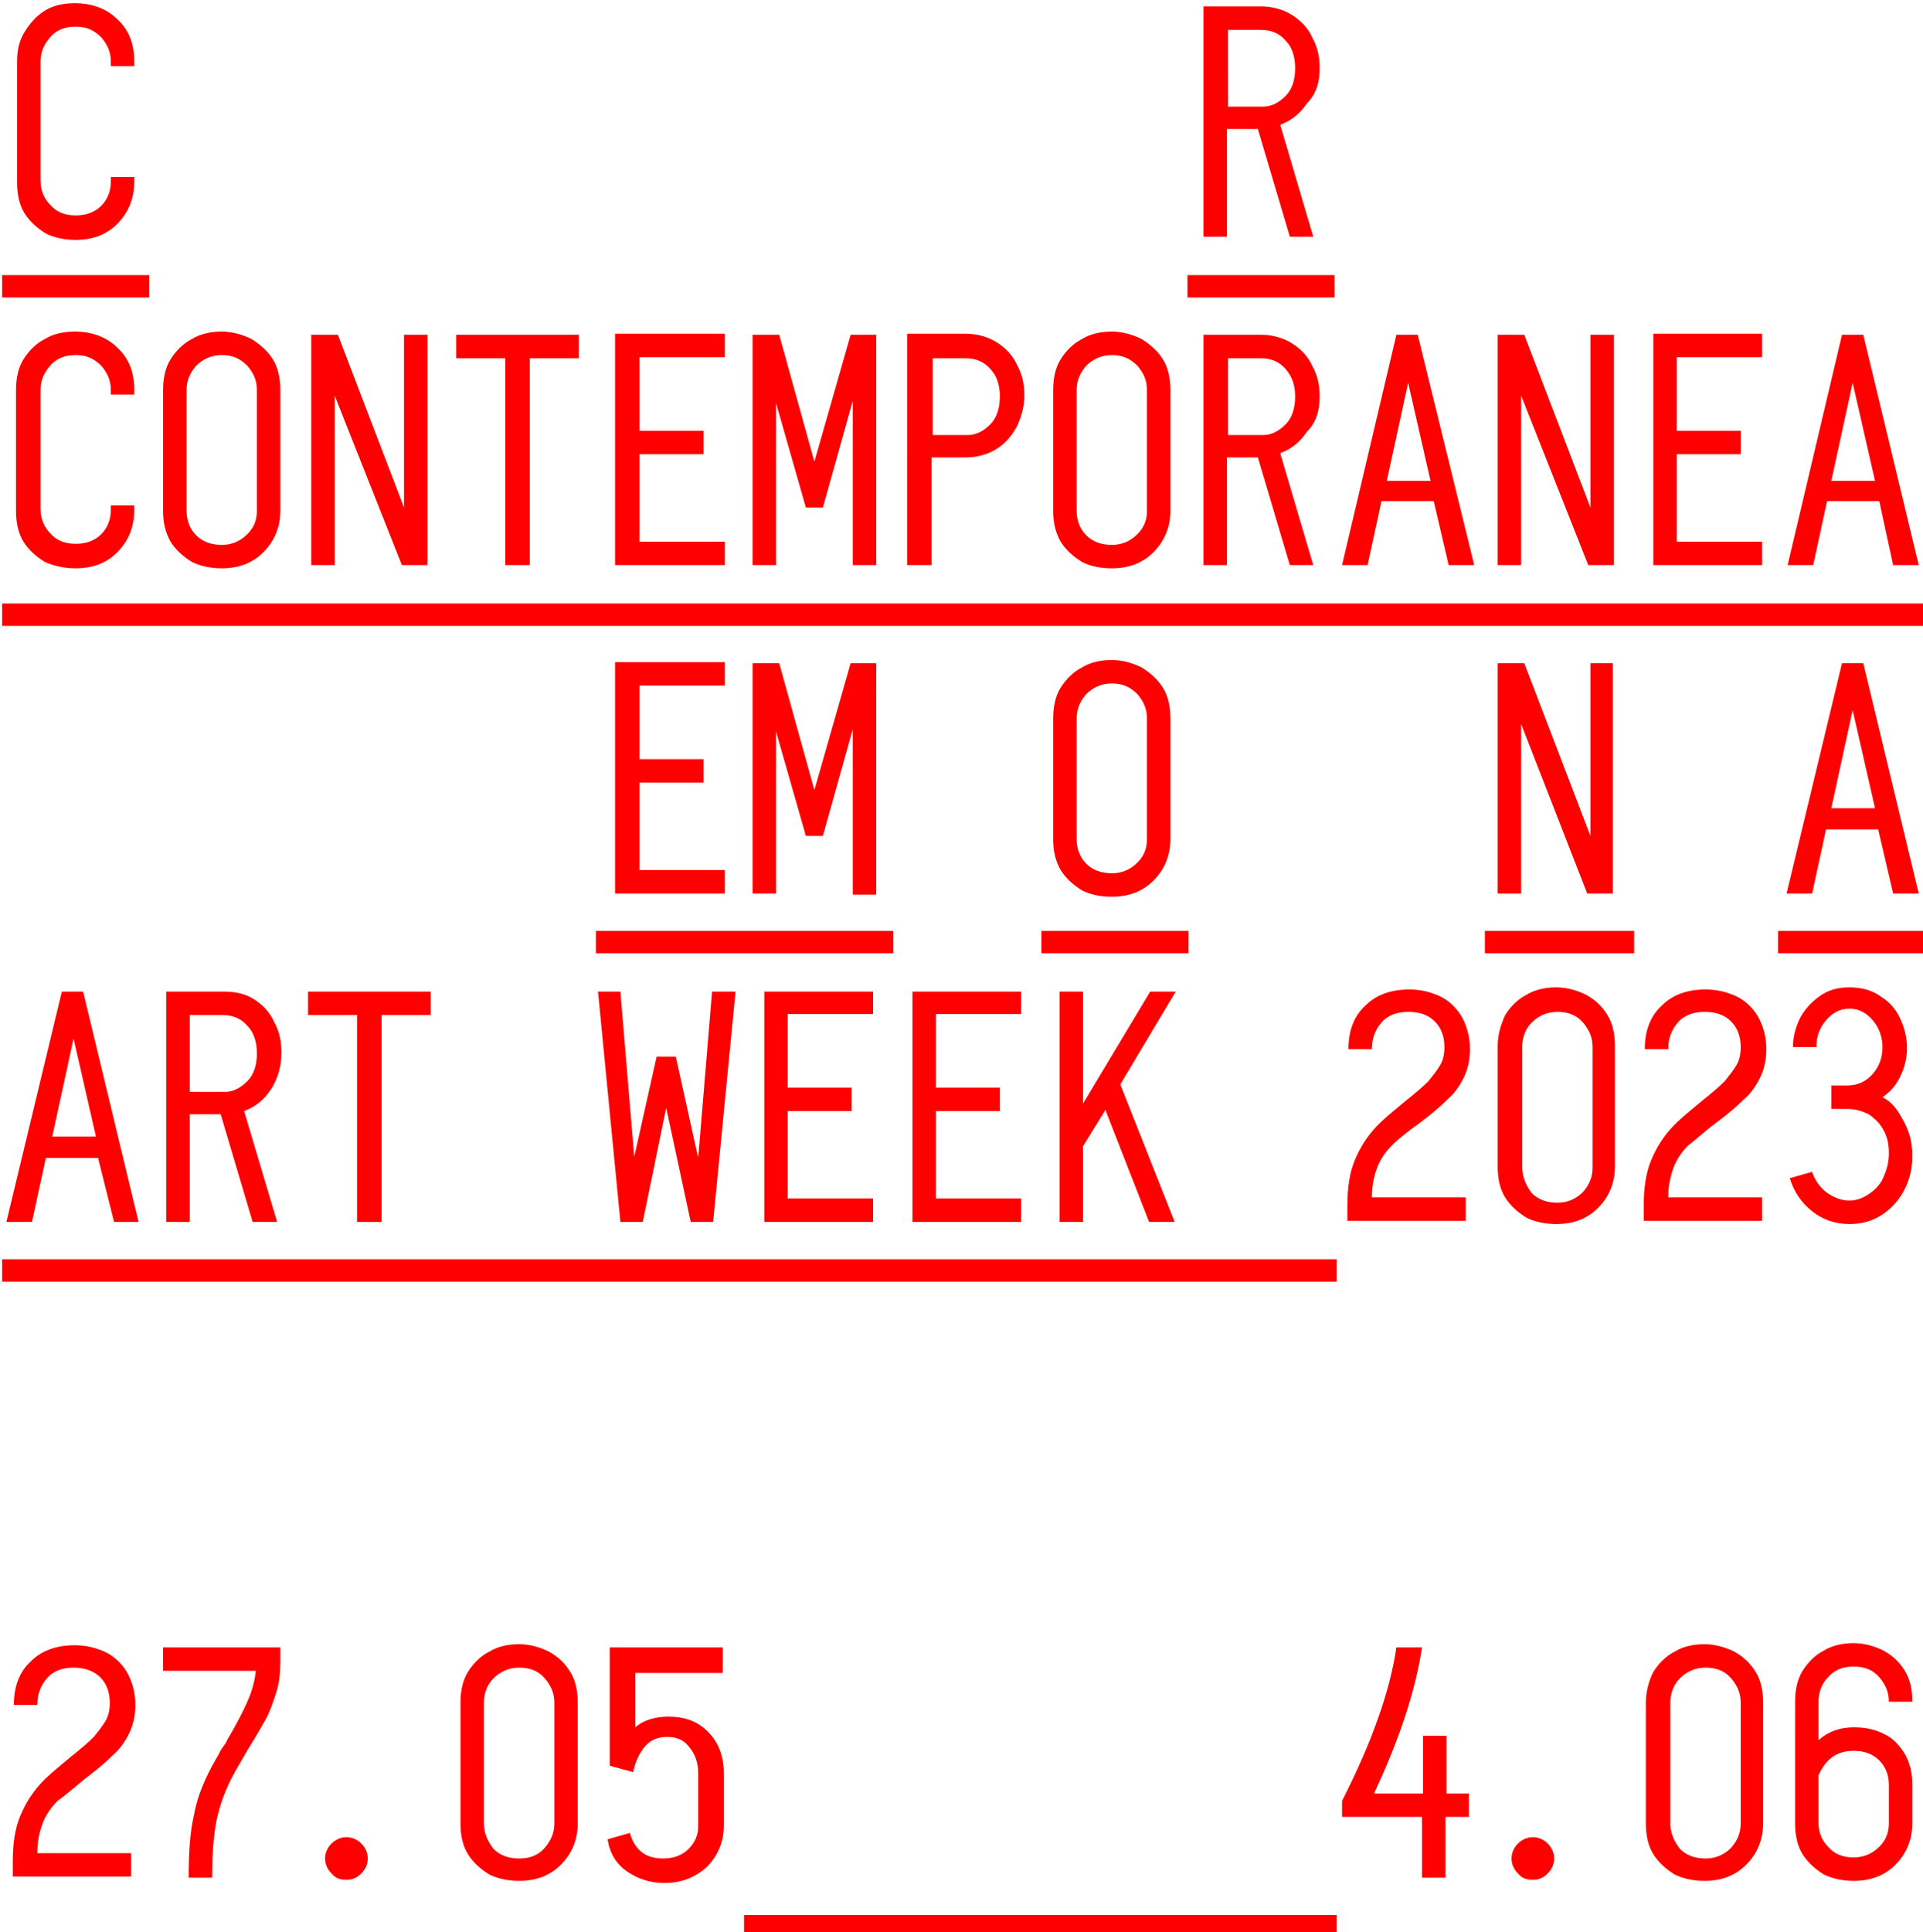 <?xml version="1.0" encoding="utf-8"?>
<!-- Generator: Adobe Illustrator 23.1.1, SVG Export Plug-In . SVG Version: 6.00 Build 0)  -->
<svg version="1.1" id="Livello_1" xmlns="http://www.w3.org/2000/svg" xmlns:xlink="http://www.w3.org/1999/xlink" x="0px" y="0px"
	 viewBox="0 0 180.4 181.2" style="enable-background:new 0 0 180.4 181.2;" xml:space="preserve">
<style type="text/css">
	.st0{fill:#FF0000;}
</style>
<path class="st0" d="M177.2,171c0,0.9-0.3,1.6-0.9,2.2c-0.6,0.6-1.4,1-2.4,1c-1,0-1.8-0.3-2.4-1c-0.6-0.6-0.9-1.4-0.9-2.2v-4.5
	c0.7-1.6,1.8-2.3,3.3-2.3c1,0,1.8,0.3,2.4,0.9c0.6,0.6,0.9,1.4,0.9,2.3V171z M173.9,162c-1.3,0-2.4,0.4-3.3,1.2v-3.6
	c0-0.9,0.3-1.7,0.9-2.3c0.6-0.7,1.4-1,2.4-1c1,0,1.8,0.3,2.4,1c0.6,0.7,0.9,1.4,0.9,2.3h2.2c0-1.1-0.2-2.1-0.7-2.9
	c-0.5-0.8-1.1-1.4-2-1.9c-0.8-0.4-1.8-0.7-2.8-0.7s-2,0.2-2.8,0.7c-0.8,0.4-1.5,1.1-2,1.9c-0.5,0.8-0.7,1.8-0.7,2.9V171
	c0,1.1,0.2,2.1,0.7,2.9c0.5,0.8,1.2,1.4,2,1.9c0.8,0.4,1.8,0.6,2.8,0.6c1.6,0,2.9-0.5,3.9-1.5c1-1,1.6-2.3,1.6-3.9v-3.6
	c0-1.1-0.2-2-0.7-2.9c-0.5-0.8-1.1-1.5-2-1.9C175.9,162.2,175,162,173.9,162 M156.7,171v-11.3c0-0.9,0.3-1.7,0.9-2.3
	c0.6-0.6,1.4-1,2.4-1c1,0,1.8,0.3,2.4,1c0.6,0.7,0.9,1.4,0.9,2.3V171c0,0.9-0.3,1.6-0.9,2.3c-0.6,0.6-1.4,1-2.4,1
	c-1,0-1.8-0.3-2.4-0.9C157,172.6,156.7,171.9,156.7,171 M154.4,159.7V171c0,1.1,0.2,2.1,0.7,2.9c0.5,0.8,1.2,1.4,2,1.9
	c0.8,0.4,1.8,0.6,2.8,0.6c1.6,0,2.9-0.5,3.9-1.5c1-1,1.6-2.3,1.6-3.9v-11.3c0-1.1-0.2-2.1-0.7-2.9c-0.5-0.8-1.1-1.4-2-1.9
	c-0.8-0.4-1.8-0.7-2.8-0.7c-1,0-2,0.2-2.8,0.7c-0.8,0.4-1.5,1.1-2,1.9C154.7,157.6,154.4,158.6,154.4,159.7 M143.8,176.3
	c0.6,0,1-0.2,1.4-0.6c0.4-0.4,0.6-0.9,0.6-1.4s-0.2-1-0.6-1.4c-0.4-0.4-0.9-0.6-1.4-0.6c-0.5,0-1,0.2-1.4,0.6
	c-0.4,0.4-0.6,0.9-0.6,1.4s0.2,1,0.6,1.4C142.8,176.2,143.3,176.3,143.8,176.3 M137.9,168.2h-2.2v-5.4h-2.2v5.4h-4.6
	c2.4-5.1,3.9-9.7,4.5-13.7H131c-0.6,4.1-2.3,8.9-5.1,14.4v1.5h7.5v5.7h2.2v-5.7h2.2V168.2z M67.8,156.7v-2.2H57.2v11.1l2.2,0.6
	c0.2-1,0.6-1.8,1.1-2.4c0.5-0.6,1.2-0.9,2.1-0.9c0.9,0,1.6,0.3,2.1,1c0.5,0.6,0.8,1.4,0.8,2.4v5c0,0.8-0.3,1.5-0.9,2.1
	c-0.6,0.6-1.4,0.9-2.4,0.9c-0.8,0-1.5-0.2-2-0.6c-0.5-0.4-0.9-1-1.1-1.8l-2.1,0.6c0.2,1.3,0.8,2.3,1.8,3c1,0.7,2.2,1.1,3.5,1.1
	c1.6,0,2.9-0.5,4-1.5c1-1,1.6-2.3,1.6-3.9v-4.9c0-1.6-0.5-2.9-1.5-3.9c-1-1-2.2-1.4-3.7-1.4c-1.2,0-2.3,0.3-3.1,1v-5.1H67.8z
	 M45.4,171v-11.3c0-0.9,0.3-1.7,0.9-2.3c0.6-0.6,1.4-1,2.4-1c1,0,1.8,0.3,2.4,1s0.9,1.4,0.9,2.3V171c0,0.9-0.3,1.6-0.9,2.3
	s-1.4,1-2.4,1c-1,0-1.8-0.3-2.4-0.9C45.7,172.6,45.4,171.9,45.4,171 M43.2,159.7V171c0,1.1,0.2,2.1,0.7,2.9c0.5,0.8,1.2,1.4,2,1.9
	c0.8,0.4,1.8,0.6,2.8,0.6c1.6,0,2.9-0.5,3.9-1.5c1-1,1.6-2.3,1.6-3.9v-11.3c0-1.1-0.2-2.1-0.7-2.9c-0.5-0.8-1.1-1.4-2-1.9
	c-0.8-0.4-1.8-0.7-2.8-0.7s-2,0.2-2.8,0.7c-0.8,0.4-1.5,1.1-2,1.9C43.4,157.6,43.2,158.6,43.2,159.7 M32.5,176.3
	c0.6,0,1-0.2,1.4-0.6c0.4-0.4,0.6-0.9,0.6-1.4s-0.2-1-0.6-1.4c-0.4-0.4-0.9-0.6-1.4-0.6c-0.5,0-1,0.2-1.4,0.6
	c-0.4,0.4-0.6,0.9-0.6,1.4s0.2,1,0.6,1.4C31.5,176.2,32,176.3,32.5,176.3 M15.3,154.5v2.2H24c-0.1,1-0.4,2-0.8,2.9
	c-0.4,0.9-1,2.1-1.9,3.6c-0.1,0.3-0.3,0.5-0.5,0.8c-0.2,0.3-0.3,0.6-0.5,0.9c-1.1,1.9-1.8,3.6-2.1,5.3c-0.4,1.7-0.5,3.7-0.5,5.9h2.2
	c0-2,0.1-3.7,0.4-5.3c0.3-1.5,0.9-3.2,1.9-4.9l1.1-1.9c0.7-1.1,1.2-2,1.6-2.7c0.4-0.7,0.7-1.6,1-2.5c0.3-0.9,0.4-2,0.4-3v-1.3H15.3z
	 M8,166.8c1.2-0.9,2-1.6,2.6-2.2c0.6-0.5,1.1-1.2,1.5-2c0.4-0.8,0.6-1.7,0.6-2.7c0-1.2-0.3-2.2-0.8-3.1c-0.5-0.8-1.2-1.5-2.1-1.9
	c-0.9-0.4-1.8-0.6-2.8-0.6c-1.7,0-3.1,0.5-4.1,1.5c-1.1,1-1.6,2.4-1.6,4.1h2.2c0-1,0.3-1.8,0.9-2.5c0.6-0.7,1.5-1,2.5-1
	s1.9,0.3,2.5,0.9c0.6,0.6,0.9,1.4,0.9,2.4c0,0.6-0.1,1.2-0.4,1.7c-0.3,0.5-0.7,1-1.1,1.5c-0.5,0.5-1.2,1.1-2.2,1.9
	c-1.2,1-2.2,1.8-2.9,2.6c-0.7,0.8-1.3,1.7-1.8,2.9c-0.5,1.2-0.7,2.6-0.7,4.3v1.4h11.1v-2.2H3.5c0-1.1,0.2-2,0.5-2.8
	c0.3-0.8,0.8-1.5,1.4-2.1C6.1,168.4,6.9,167.7,8,166.8"/>
<path class="st0" d="M176.6,102.9c0.6-0.4,1.2-1,1.6-1.8c0.4-0.8,0.7-1.7,0.7-2.8c0-0.9-0.2-1.8-0.6-2.7c-0.4-0.9-1-1.6-1.8-2.1
	c-0.8-0.6-1.8-0.9-3-0.9c-1.2,0-2.1,0.3-2.9,0.9c-0.8,0.6-1.4,1.3-1.8,2.1c-0.4,0.9-0.6,1.7-0.6,2.6h2.2c0-1,0.3-1.8,0.9-2.5
	c0.6-0.7,1.3-1.1,2.2-1.1c0.9,0,1.6,0.4,2.2,1.1c0.6,0.7,0.9,1.6,0.9,2.5c0,1-0.3,1.8-0.9,2.5c-0.6,0.7-1.4,1.1-2.4,1.1h-1.5v2.2
	h1.5c0.7,0,1.4,0.2,2,0.5c0.6,0.4,1.1,0.9,1.4,1.5c0.4,0.7,0.5,1.4,0.5,2.2c0,0.8-0.2,1.5-0.5,2.2c-0.3,0.7-0.8,1.2-1.4,1.6
	c-0.6,0.4-1.2,0.6-1.8,0.6c-0.8,0-1.5-0.3-2.2-0.8c-0.6-0.5-1.1-1.2-1.3-1.9l-2.1,0.6c0.4,1.3,1.1,2.3,2.1,3.1
	c1,0.8,2.2,1.2,3.5,1.2c1.2,0,2.2-0.3,3.1-0.9s1.6-1.4,2.1-2.4c0.5-1,0.7-2,0.7-3.1c0-1.3-0.3-2.4-0.9-3.4
	C178,104,177.4,103.3,176.6,102.9 M161,105.3c1.2-0.9,2-1.6,2.6-2.2c0.6-0.5,1.1-1.2,1.5-2c0.4-0.8,0.6-1.7,0.6-2.7
	c0-1.2-0.3-2.2-0.8-3.1c-0.5-0.8-1.2-1.5-2.1-1.9c-0.9-0.4-1.8-0.6-2.8-0.6c-1.7,0-3.1,0.5-4.1,1.5c-1.1,1-1.6,2.4-1.6,4.1h2.2
	c0-1,0.3-1.8,0.9-2.5c0.6-0.7,1.5-1,2.5-1c1.1,0,1.9,0.3,2.5,0.9c0.6,0.6,0.9,1.4,0.9,2.4c0,0.6-0.1,1.2-0.4,1.7
	c-0.3,0.5-0.7,1-1.1,1.5c-0.5,0.5-1.2,1.1-2.2,1.9c-1.2,1-2.2,1.8-2.9,2.6c-0.7,0.8-1.3,1.7-1.8,2.9c-0.5,1.2-0.7,2.6-0.7,4.3v1.4
	h11.1v-2.2h-8.8c0-1.1,0.2-2,0.5-2.8c0.3-0.8,0.8-1.5,1.4-2.1C159.1,106.9,159.9,106.1,161,105.3 M142.8,109.4V98.2
	c0-0.9,0.3-1.7,0.9-2.3c0.6-0.6,1.4-1,2.4-1c1,0,1.8,0.3,2.4,1c0.6,0.7,0.9,1.4,0.9,2.3v11.3c0,0.9-0.3,1.6-0.9,2.3
	c-0.6,0.6-1.4,1-2.4,1c-1,0-1.8-0.3-2.4-0.9C143.1,111.1,142.8,110.3,142.8,109.4 M140.5,98.1v11.3c0,1.1,0.2,2.1,0.7,2.9
	c0.5,0.8,1.2,1.4,2,1.9c0.8,0.4,1.8,0.6,2.8,0.6c1.6,0,2.9-0.5,3.9-1.5c1-1,1.6-2.3,1.6-3.9V98.1c0-1.1-0.2-2.1-0.7-2.9
	c-0.5-0.8-1.1-1.4-2-1.9c-0.8-0.4-1.8-0.7-2.8-0.7s-2,0.2-2.8,0.7c-0.8,0.4-1.5,1.1-2,1.9C140.8,96.1,140.5,97,140.5,98.1
	 M133.2,105.3c1.2-0.9,2-1.6,2.6-2.2c0.6-0.5,1.1-1.2,1.5-2c0.4-0.8,0.6-1.7,0.6-2.7c0-1.2-0.3-2.2-0.8-3.1
	c-0.5-0.8-1.2-1.5-2.1-1.9c-0.9-0.4-1.8-0.6-2.8-0.6c-1.7,0-3.1,0.5-4.1,1.5c-1.1,1-1.6,2.4-1.6,4.1h2.2c0-1,0.3-1.8,0.9-2.5
	c0.6-0.7,1.5-1,2.5-1c1.1,0,1.9,0.3,2.5,0.9c0.6,0.6,0.9,1.4,0.9,2.4c0,0.6-0.1,1.2-0.4,1.7c-0.3,0.5-0.7,1-1.1,1.5
	c-0.5,0.5-1.2,1.1-2.2,1.9c-1.2,1-2.2,1.8-2.9,2.6c-0.7,0.8-1.3,1.7-1.8,2.9c-0.5,1.2-0.7,2.6-0.7,4.3v1.4h11.1v-2.2h-8.8
	c0-1.1,0.2-2,0.5-2.8c0.3-0.8,0.8-1.5,1.4-2.1S132.1,106.1,133.2,105.3 M110.3,93h-2.4l-6.3,10.5V93h-2.2v21.6h2.2v-7.1l2.1-3.4
	l4.1,10.5h2.4l-5.1-12.9L110.3,93z M85.6,114.6h10.2v-2.2h-8v-8.2h6V102h-6v-6.9h8V93H85.6V114.6z M71.7,114.6h10.2v-2.2h-8v-8.2h6
	V102h-6v-6.9h8V93H71.7V114.6z M66.8,93l-1.3,15.6l-2.1-9.5h-1.8l-2.1,9.4L58.2,93h-2.1l2.1,21.6h2.1l2.2-10.7l2.3,10.7h2.1L69,93
	H66.8z M33.6,114.6h2.2V95.2h4.6V93H28.9v2.2h4.6V114.6z M17.8,95.2h3.1c0.9,0,1.7,0.3,2.3,1c0.6,0.6,0.9,1.5,0.9,2.6
	c0,1.1-0.3,2-0.9,2.6c-0.6,0.6-1.3,1-2.1,1h-3.3V95.2z M26.4,98.7c0-1.1-0.2-2-0.7-2.9c-0.4-0.9-1.1-1.6-1.9-2.1
	C23,93.2,22.1,93,21,93h-5.4v21.6h2.2l0-10.1h2.9l3,10.1H26l-3.1-10.4c1.1-0.4,1.9-1.1,2.5-2C26.1,101.1,26.4,100,26.4,98.7
	 M4.9,106.6l2-9.2l2.1,9.2H4.9z M10.7,114.6H13L7.8,93h-2l-5.2,21.6l2.4,0l1.3-6h4.9L10.7,114.6z"/>
<path class="st0" d="M171.8,75.8l2-9.2l2.1,9.2H171.8z M177.6,83.8h2.4l-5.2-21.6h-2l-5.2,21.6l2.4,0l1.3-6h4.9L177.6,83.8z
	 M149.2,62.2v16.2L143,62.2h-2.5v21.6h2.2V67.9l6.2,15.9h2.4V62.2H149.2z M104.3,81.9c-1,0-1.8-0.3-2.4-0.9
	c-0.6-0.6-0.9-1.4-0.9-2.3V67.4c0-0.9,0.3-1.6,0.9-2.3c0.6-0.6,1.4-1,2.4-1s1.7,0.3,2.4,1c0.6,0.7,0.9,1.4,0.9,2.3v11.3
	c0,0.9-0.3,1.6-0.9,2.2C106,81.6,105.2,81.9,104.3,81.9 M104.3,84.1c1.6,0,2.9-0.5,3.9-1.5c1-1,1.6-2.3,1.6-3.9V67.4
	c0-1.1-0.2-2.1-0.7-2.9c-0.5-0.8-1.2-1.4-2-1.9c-0.8-0.4-1.8-0.7-2.8-0.7s-2,0.2-2.8,0.7c-0.8,0.4-1.5,1.1-2,1.9
	c-0.5,0.8-0.7,1.8-0.7,2.9v11.3c0,1.1,0.2,2,0.7,2.9c0.5,0.8,1.2,1.4,2,1.9C102.3,83.9,103.2,84.1,104.3,84.1 M79.8,62.2l-3.4,11.9
	l-3.3-11.9h-2.5v21.6h2.2V68.6l2.8,9.8h1.6l2.8-10v15.5h2.2V62.2H79.8z M57.7,83.8H68v-2.2h-8v-8.2h6v-2.2h-6v-6.9h8v-2.2H57.7V83.8
	z"/>
<path class="st0" d="M171.8,45.1l2-9.2l2.1,9.2H171.8z M177.6,53h2.4l-5.2-21.6h-2L167.7,53l2.4,0l1.3-6h4.9L177.6,53z M155.1,53
	h10.2v-2.2h-8v-8.2h6v-2.2h-6v-6.9h8v-2.2h-10.2V53z M149.2,31.4v16.2L143,31.4h-2.5V53h2.2V37.1L149,53h2.4V31.4H149.2z
	 M130.1,45.1l2-9.2l2.1,9.2H130.1z M135.9,53h2.4L133,31.4h-2L125.9,53l2.4,0l1.3-6h4.9L135.9,53z M115.2,33.6h3.1
	c0.9,0,1.7,0.3,2.3,1s0.9,1.5,0.9,2.6c0,1.1-0.3,2-0.9,2.6c-0.6,0.6-1.3,1-2.1,1h-3.3V33.6z M123.8,37.2c0-1.1-0.2-2-0.7-2.9
	c-0.4-0.9-1.1-1.6-1.9-2.1c-0.8-0.5-1.8-0.8-2.9-0.8h-5.4V53h2.2l0-10.1h2.9l3,10.1h2.2l-3.1-10.5c1.1-0.4,1.9-1.1,2.5-2
	C123.5,39.6,123.8,38.5,123.8,37.2 M104.3,51.1c-1,0-1.8-0.3-2.4-0.9c-0.6-0.6-0.9-1.4-0.9-2.3V36.6c0-0.9,0.3-1.6,0.9-2.3
	c0.6-0.6,1.4-1,2.4-1c1,0,1.7,0.3,2.4,1c0.6,0.7,0.9,1.4,0.9,2.3v11.3c0,0.9-0.3,1.6-0.9,2.2C106,50.8,105.2,51.1,104.3,51.1
	 M104.3,53.3c1.6,0,2.9-0.5,3.9-1.5c1-1,1.6-2.3,1.6-3.9V36.6c0-1.1-0.2-2.1-0.7-2.9c-0.5-0.8-1.2-1.4-2-1.9
	c-0.8-0.4-1.8-0.7-2.8-0.7c-1,0-2,0.2-2.8,0.7c-0.8,0.4-1.5,1.1-2,1.9c-0.5,0.8-0.7,1.8-0.7,2.9v11.3c0,1.1,0.2,2,0.7,2.9
	c0.5,0.8,1.2,1.4,2,1.9C102.3,53.1,103.2,53.3,104.3,53.3 M87.5,40.7v-7.1h3.1c0.9,0,1.7,0.3,2.3,1c0.6,0.6,0.9,1.5,0.9,2.6
	c0,1.1-0.3,2-0.9,2.6c-0.6,0.6-1.3,1-2.1,1H87.5z M85.2,53h2.2l0-10.1h3.2c1.1,0,2.1-0.3,2.9-0.8c0.8-0.5,1.4-1.2,1.9-2.1
	c0.4-0.9,0.7-1.8,0.7-2.9c0-1.1-0.2-2-0.7-2.9c-0.4-0.9-1.1-1.6-1.9-2.1c-0.8-0.5-1.8-0.8-2.9-0.8h-5.5V53z M79.8,31.4l-3.4,11.9
	l-3.3-11.9h-2.5V53h2.2V37.8l2.8,9.8h1.6l2.8-10V53h2.2V31.4H79.8z M57.7,53H68v-2.2h-8v-8.2h6v-2.2h-6v-6.9h8v-2.2H57.7V53z
	 M47.5,53h2.2V33.6h4.6v-2.2H42.8v2.2h4.6V53z M37.9,31.4v16.2l-6.2-16.2h-2.5V53h2.2V37.1L37.7,53h2.4V31.4H37.9z M20.8,51.1
	c-1,0-1.8-0.3-2.4-0.9c-0.6-0.6-0.9-1.4-0.9-2.3V36.6c0-0.9,0.3-1.6,0.9-2.3c0.6-0.6,1.4-1,2.4-1c1,0,1.7,0.3,2.4,1
	c0.6,0.7,0.9,1.4,0.9,2.3v11.3c0,0.9-0.3,1.6-0.9,2.2C22.5,50.8,21.7,51.1,20.8,51.1 M20.8,53.3c1.6,0,2.9-0.5,3.9-1.5
	c1-1,1.6-2.3,1.6-3.9V36.6c0-1.1-0.2-2.1-0.7-2.9c-0.5-0.8-1.2-1.4-2-1.9c-0.8-0.4-1.8-0.7-2.8-0.7s-2,0.2-2.8,0.7
	c-0.8,0.4-1.5,1.1-2,1.9c-0.5,0.8-0.7,1.8-0.7,2.9v11.3c0,1.1,0.2,2,0.7,2.9c0.5,0.8,1.2,1.4,2,1.9C18.8,53.1,19.8,53.3,20.8,53.3
	 M7.1,53.3c1.6,0,2.9-0.5,3.9-1.5c1-1,1.6-2.3,1.6-4v-0.4h-2.2v0.4c0,0.9-0.3,1.7-0.9,2.3c-0.6,0.6-1.4,0.9-2.4,0.9
	c-1,0-1.8-0.3-2.4-1c-0.6-0.6-0.9-1.4-0.9-2.3V36.6c0-0.9,0.3-1.6,0.9-2.3s1.4-1,2.4-1c1,0,1.7,0.3,2.4,1c0.6,0.7,0.9,1.4,0.9,2.3
	V37h2.2v-0.4c0-1.7-0.5-3-1.6-4c-1-1-2.4-1.5-4-1.5c-1,0-2,0.2-2.8,0.7c-0.8,0.4-1.5,1.1-2,1.9c-0.5,0.8-0.7,1.8-0.7,2.9v11.3
	c0,1.1,0.2,2.1,0.7,2.9c0.5,0.8,1.2,1.4,2,1.9C5.1,53.1,6.1,53.3,7.1,53.3"/>
<path class="st0" d="M115.2,2.8h3.1c0.9,0,1.7,0.3,2.3,1c0.6,0.6,0.9,1.5,0.9,2.6c0,1.1-0.3,2-0.9,2.6c-0.6,0.6-1.3,1-2.1,1h-3.3
	V2.8z M123.8,6.4c0-1.1-0.2-2-0.7-2.9c-0.4-0.9-1.1-1.6-1.9-2.1c-0.8-0.5-1.8-0.8-2.9-0.8h-5.4v21.6h2.2l0-10.1h2.9l3,10.1h2.2
	l-3.1-10.5c1.1-0.4,1.9-1.1,2.5-2C123.5,8.8,123.8,7.7,123.8,6.4 M7.1,22.5c1.6,0,2.9-0.5,3.9-1.5c1-1,1.6-2.3,1.6-4v-0.4h-2.2v0.4
	c0,0.9-0.3,1.7-0.9,2.3c-0.6,0.6-1.4,0.9-2.4,0.9c-1,0-1.8-0.3-2.4-1c-0.6-0.6-0.9-1.4-0.9-2.3V5.8c0-0.9,0.3-1.6,0.9-2.3
	s1.4-1,2.4-1c1,0,1.7,0.3,2.4,1c0.6,0.7,0.9,1.4,0.9,2.3v0.4h2.2V5.8c0-1.7-0.5-3-1.6-4c-1-1-2.4-1.5-4-1.5c-1,0-2,0.2-2.8,0.7
	C3.4,1.5,2.8,2.2,2.3,3C1.8,3.8,1.6,4.7,1.6,5.8v11.3c0,1.1,0.2,2.1,0.7,2.9c0.5,0.8,1.2,1.4,2,1.9C5.1,22.3,6.1,22.5,7.1,22.5"/>
<rect x="0.2" y="25.8" class="st0" width="13.8" height="2.1"/>
<rect x="111.4" y="25.8" class="st0" width="13.8" height="2.1"/>
<rect x="0.2" y="56.6" class="st0" width="180.4" height="2.1"/>
<rect x="55.9" y="87.3" class="st0" width="27.9" height="2.1"/>
<rect x="0.2" y="118.1" class="st0" width="125.2" height="2.1"/>
<rect x="69.8" y="179.6" class="st0" width="55.6" height="2.1"/>
<rect x="97.7" y="87.3" class="st0" width="13.8" height="2.1"/>
<rect x="139.3" y="87.3" class="st0" width="14" height="2.1"/>
<rect x="166.8" y="87.3" class="st0" width="13.8" height="2.1"/>
</svg>
